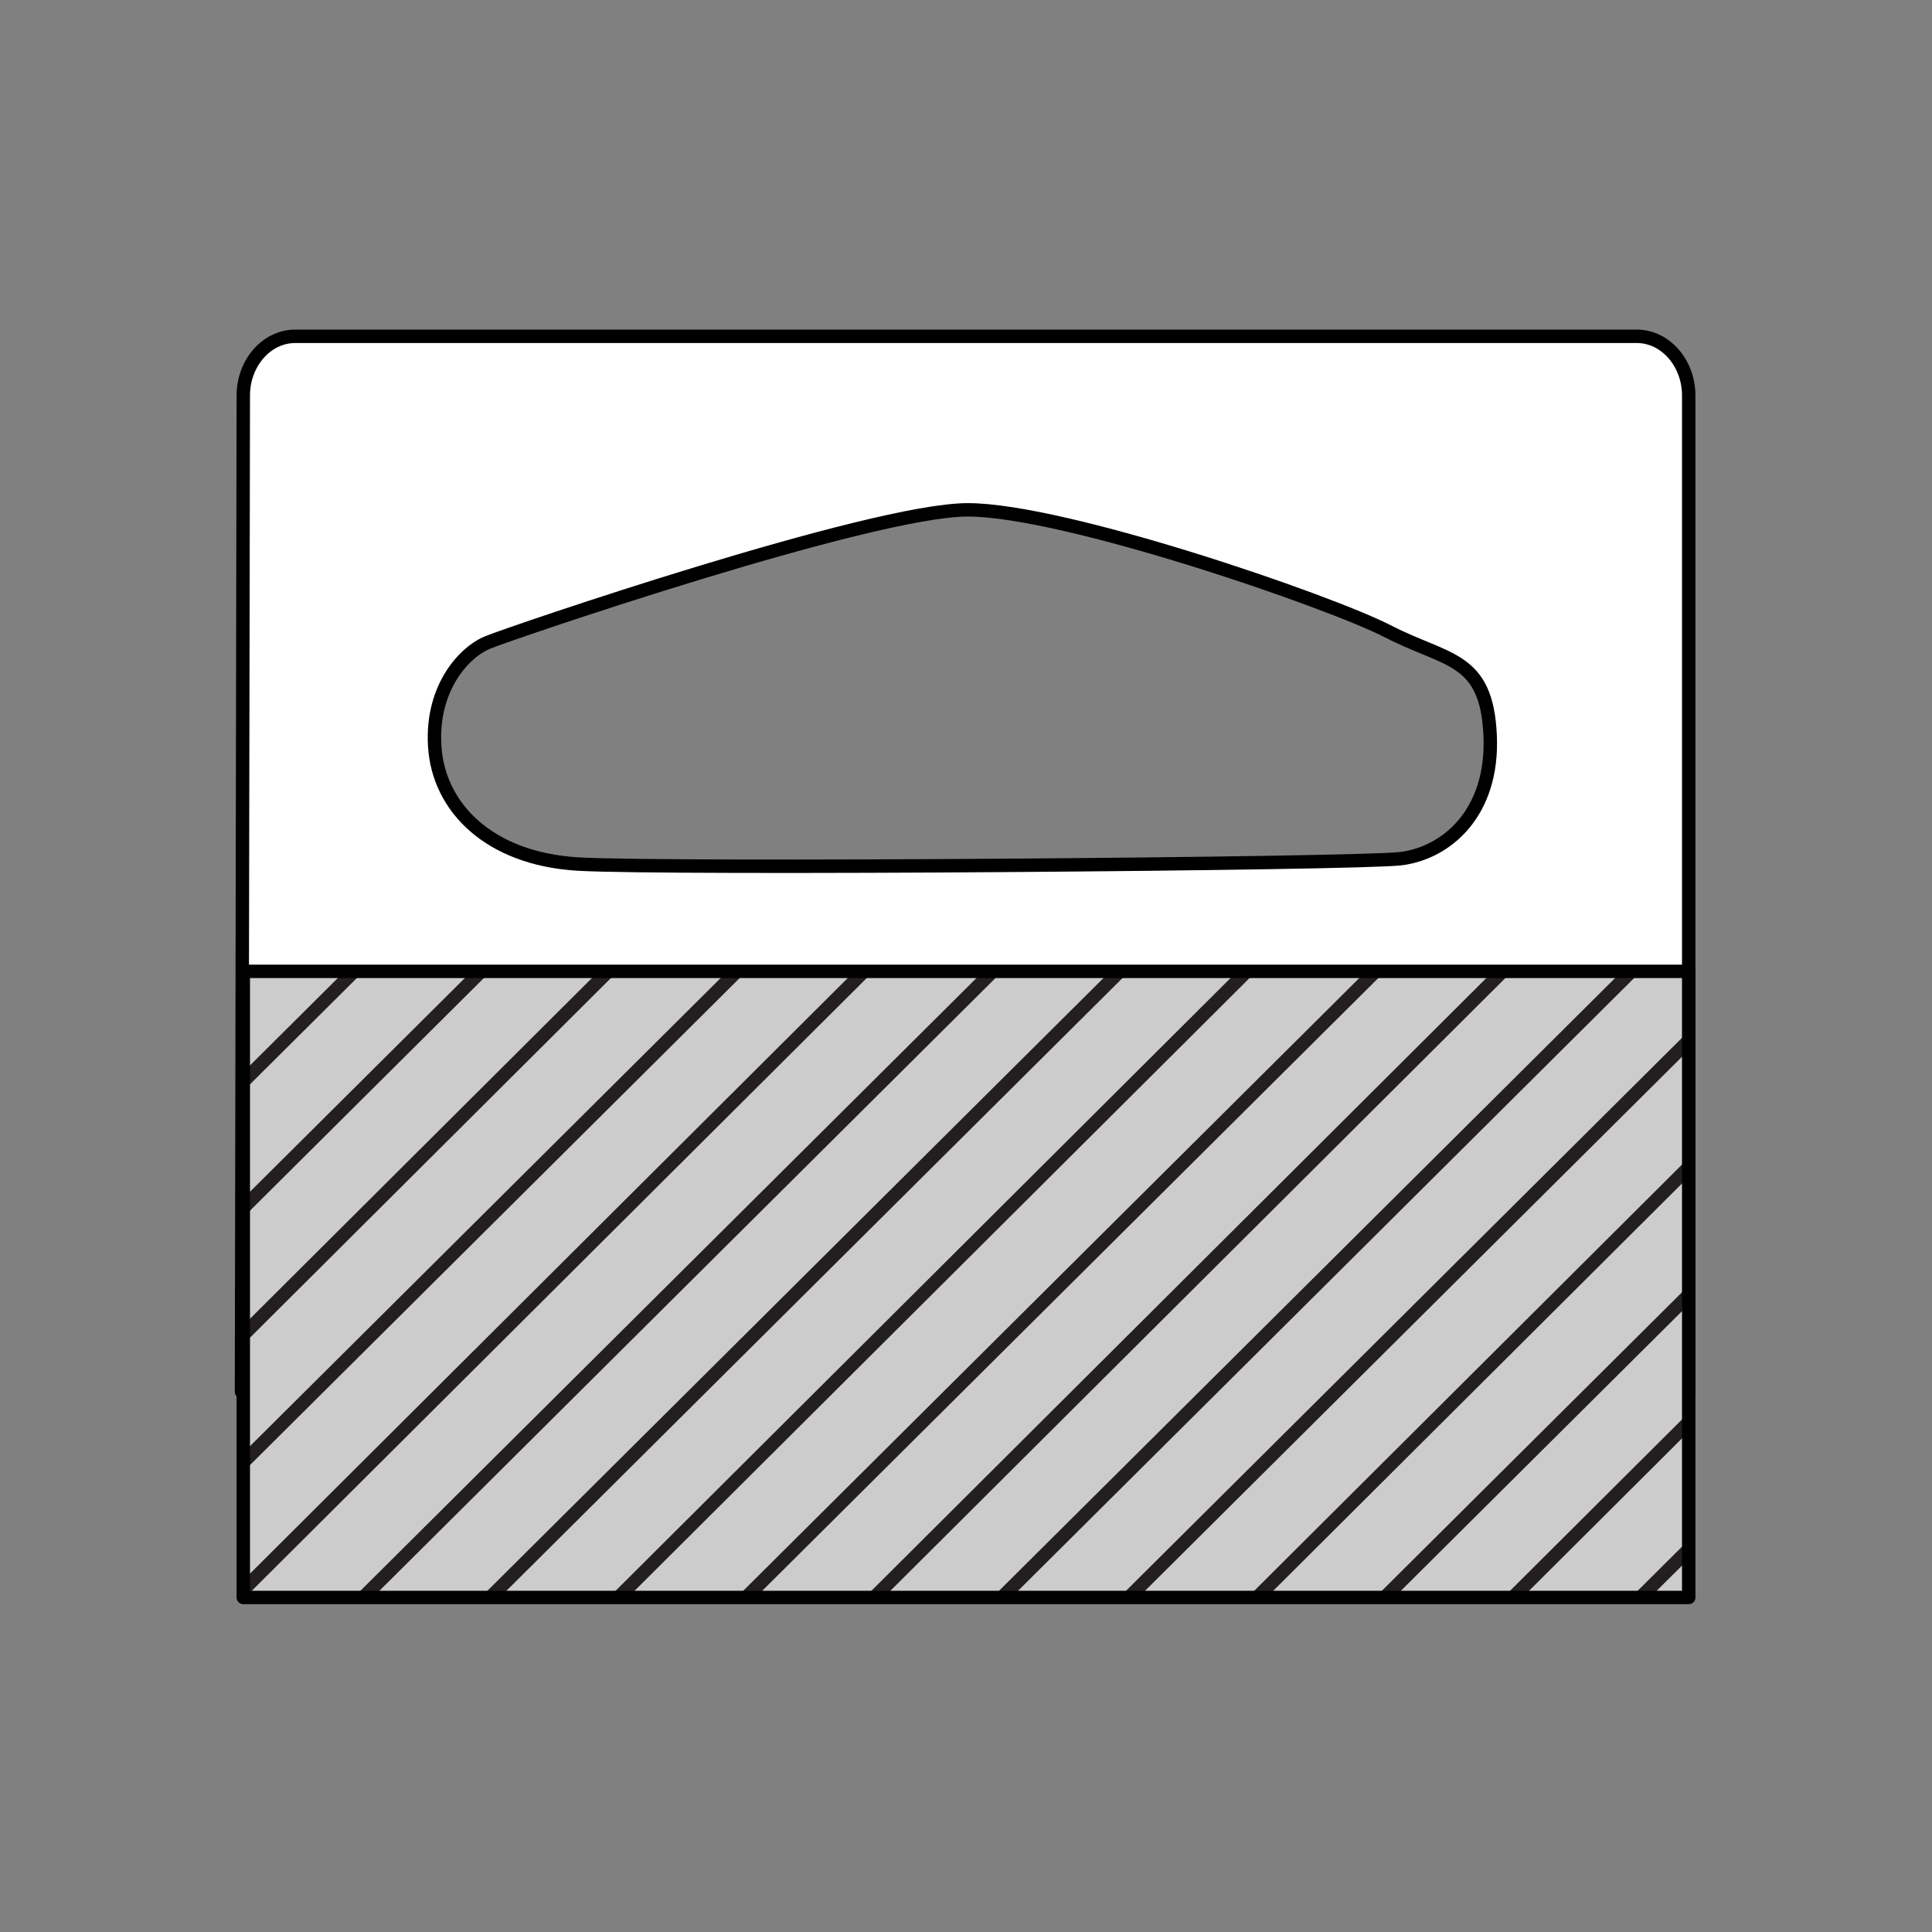 <?xml version="1.0" encoding="utf-8"?>
<!-- Generator: Adobe Illustrator 21.1.0, SVG Export Plug-In . SVG Version: 6.00 Build 0)  -->
<svg version="1.1" id="Layer_1" xmlns="http://www.w3.org/2000/svg" xmlns:xlink="http://www.w3.org/1999/xlink" x="0px" y="0px"
	 width="108px" height="108px" viewBox="0 0 108 108" style="enable-background:new 0 0 108 108;" xml:space="preserve">
<rect x="0" y="0" width="108" height="108" fill="#808080" stroke="none"/>
<style type="text/css">
	.st0{fill:#FFFFFF;stroke:#000000;stroke-width:0.75;stroke-linecap:round;stroke-linejoin:round;stroke-miterlimit:10;}
	.st1{clip-path:url(#SVGID_2_);}
	.st2{fill:#CCCCCC;stroke:#231F20;stroke-width:0.75;}
</style>
<g>
	<path class="st0" d="M13.5,77.8l80.9,0.1l0-55.8c0-1.8-1.3-3.3-2.9-3.3l-75,0c-1.6,0-2.9,1.5-2.9,3.3L13.5,77.8z M27.3,35.9
		c1.2-0.5,21.4-7.4,26.8-7.4c5.4,0,20.2,5.1,23.5,6.8c3.3,1.7,5.5,1.4,5.7,5.8c0.2,4.4-2.5,6.6-5,6.9c-2.4,0.3-41,0.6-46,0.3
		c-5-0.3-7.8-3.2-8-6.6C24.1,38.4,26,36.4,27.3,35.9z"/>
	<g>
		<defs>
			<rect id="SVGID_1_" x="13.6" y="54.3" width="80.8" height="35"/>
		</defs>
		<use xlink:href="#SVGID_1_"  style="overflow:visible;fill:#CCCCCC;"/>
		<clipPath id="SVGID_2_">
			<use xlink:href="#SVGID_1_"  style="overflow:visible;"/>
		</clipPath>
		<g class="st1">
			<line class="st2" x1="35.4" y1="52.9" x2="-19.8" y2="107.9"/>
			<line class="st2" x1="42.6" y1="52.9" x2="-12.7" y2="107.9"/>
			<line class="st2" x1="49.7" y1="52.9" x2="-5.5" y2="107.9"/>
			<line class="st2" x1="21.2" y1="52.9" x2="-34.1" y2="107.9"/>
			<line class="st2" x1="28.3" y1="52.9" x2="-27" y2="107.9"/>
			<line class="st2" x1="56.9" y1="52.9" x2="1.6" y2="107.9"/>
			<line class="st2" x1="64" y1="52.9" x2="8.7" y2="107.9"/>
			<line class="st2" x1="71.1" y1="52.9" x2="15.9" y2="107.9"/>
			<line class="st2" x1="78.3" y1="52.9" x2="23" y2="107.9"/>
			<line class="st2" x1="85.4" y1="52.9" x2="30.2" y2="107.9"/>
			<line class="st2" x1="92.6" y1="52.9" x2="37.3" y2="107.9"/>
			<line class="st2" x1="99.7" y1="52.9" x2="44.4" y2="107.9"/>
			<line class="st2" x1="106.8" y1="52.9" x2="51.6" y2="107.9"/>
			<line class="st2" x1="114" y1="52.9" x2="58.7" y2="107.9"/>
			<line class="st2" x1="121.1" y1="52.9" x2="65.9" y2="107.9"/>
			<line class="st2" x1="128.3" y1="52.9" x2="73" y2="107.9"/>
			<line class="st2" x1="135.4" y1="52.9" x2="80.1" y2="107.9"/>
			<line class="st2" x1="142.6" y1="52.9" x2="87.3" y2="107.9"/>
		</g>
		
			<use xlink:href="#SVGID_1_"  style="overflow:visible;fill:none;stroke:#000000;stroke-width:0.75;stroke-linecap:round;stroke-linejoin:round;stroke-miterlimit:10;"/>
	</g>
</g>
</svg>
